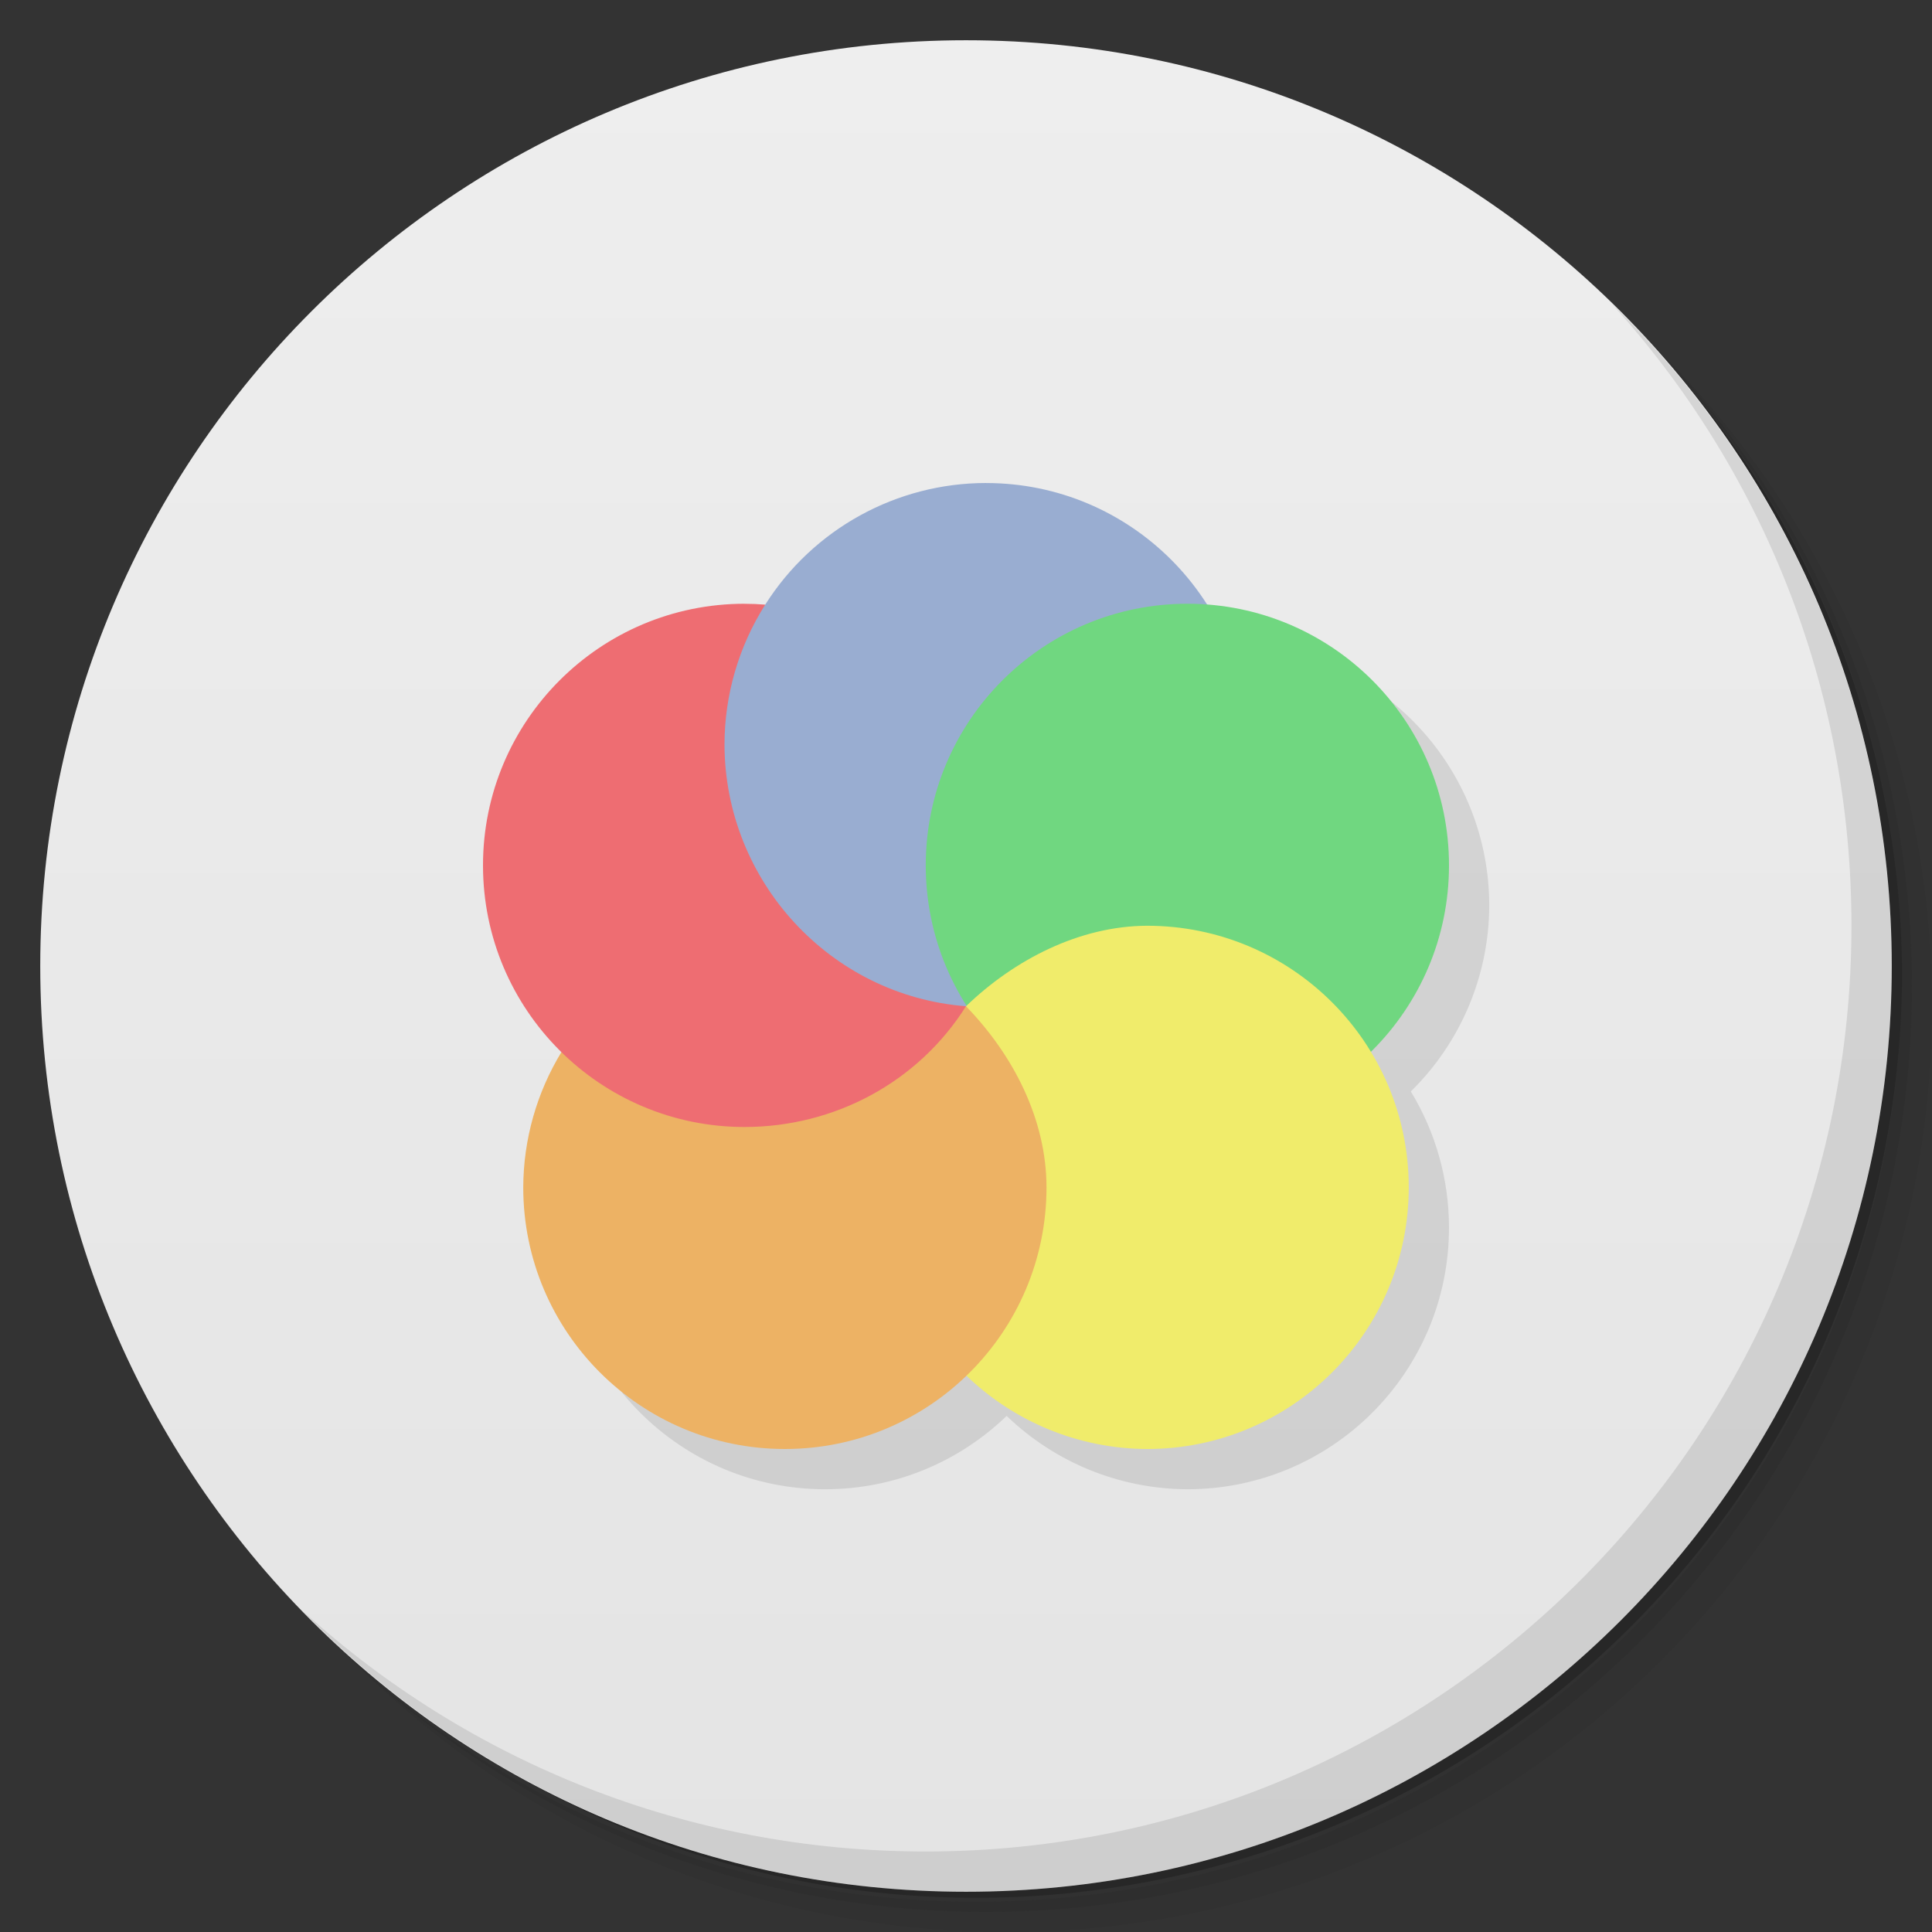 <svg version="1.1" viewBox="0 0 48 48" xmlns="http://www.w3.org/2000/svg">
 <rect x="0" y="0" width="48" height="48" fill="#333333" stroke="none"/>
 <defs>
  <linearGradient id="bg" x1="1" x2="47" gradientTransform="matrix(0 -1 1 0 -1.5e-6 48)" gradientUnits="userSpaceOnUse">
   <stop style="stop-color:#e4e4e4" offset="0"/>
   <stop style="stop-color:#eee" offset="1"/>
  </linearGradient>
 </defs>
 <path d="m36.31 5c5.859 4.062 9.688 10.831 9.688 18.5 0 12.426-10.07 22.5-22.5 22.5-7.669 0-14.438-3.828-18.5-9.688 1.037 1.822 2.306 3.499 3.781 4.969 4.085 3.712 9.514 5.969 15.469 5.969 12.703 0 23-10.298 23-23 0-5.954-2.256-11.384-5.969-15.469-1.469-1.475-3.147-2.744-4.969-3.781zm4.969 3.781c3.854 4.113 6.219 9.637 6.219 15.719 0 12.703-10.297 23-23 23-6.081 0-11.606-2.364-15.719-6.219 4.16 4.144 9.883 6.719 16.219 6.719 12.703 0 23-10.298 23-23 0-6.335-2.575-12.06-6.719-16.219z" style="opacity:.05"/>
 <path d="m41.28 8.781c3.712 4.085 5.969 9.514 5.969 15.469 0 12.703-10.297 23-23 23-5.954 0-11.384-2.256-15.469-5.969 4.113 3.854 9.637 6.219 15.719 6.219 12.703 0 23-10.298 23-23 0-6.081-2.364-11.606-6.219-15.719z" style="opacity:.1"/>
 <path d="m31.25 2.375c8.615 3.154 14.75 11.417 14.75 21.13 0 12.426-10.07 22.5-22.5 22.5-9.708 0-17.971-6.135-21.12-14.75a23 23 0 0 0 44.875-7 23 23 0 0 0-16-21.875z" style="opacity:.2"/>
 <path d="m24 1c12.703 0 23 10.297 23 23s-10.297 23-23 23-23-10.297-23-23 10.297-23 23-23z" style="fill:url(#bg)"/>
 <path d="m40.03 7.531c3.712 4.084 5.969 9.514 5.969 15.469 0 12.703-10.297 23-23 23-5.954 0-11.384-2.256-15.469-5.969 4.178 4.291 10.01 6.969 16.469 6.969 12.703 0 23-10.298 23-23 0-6.462-2.677-12.291-6.969-16.469z" style="opacity:.1"/>
 <path d="m14 30.5c0 3.59 2.91 6.5 6.5 6.5 1.752 0 3.341-0.695 4.51-1.822 1.206 1.163 2.815 1.816 4.49 1.822 3.59 0 6.5-2.91 6.5-6.5 1.24e-4 -1.193-0.328-2.364-0.949-3.383 1.241-1.217 1.943-2.879 1.949-4.617-5.32e-4 -3.399-2.62-6.224-6.01-6.481z" style="opacity:.1"/>
 <path d="m24.5 12c-2.226 8.95e-4 -4.297 1.141-5.488 3.022l-6.012 5.979 5 6 6-2s0.332-0.006 0.5 0c3.59 0 6.5-2.91 6.5-6.5s-2.91-6.5-6.5-6.5z" style="fill:#99add1"/>
 <circle cx="29.5" cy="21.5" r="6.5" style="fill:#70d780"/>
 <path d="m28.5 23c-1.676 0.006-3.294 0.837-4.5 2v9.168c1.207 1.169 2.82 1.826 4.5 1.832 3.59 0 6.5-2.91 6.5-6.5s-2.91-6.5-6.5-6.5z" style="fill:#f0ec6b"/>
 <path d="m24 25-10.043 1.125c-0.622 1.016-0.953 2.184-0.957 3.375 0 3.59 2.91 6.5 6.5 6.5s6.5-2.91 6.5-6.5c-1e-3 -1.689-0.824-3.288-2-4.5z" style="fill:#edb264"/>
 <path d="m18.5 15c-3.59 0-6.5 2.91-6.5 6.5s2.91 6.5 6.5 6.5c2.232-0.002 4.311-1.111 5.5-3-3.377-0.263-5.991-3.112-6-6.5 7.82e-4 -1.232 0.352-2.438 1.012-3.478-0.17-0.014-0.341-0.021-0.512-0.021z" style="fill:#ee6d72"/>
</svg>
